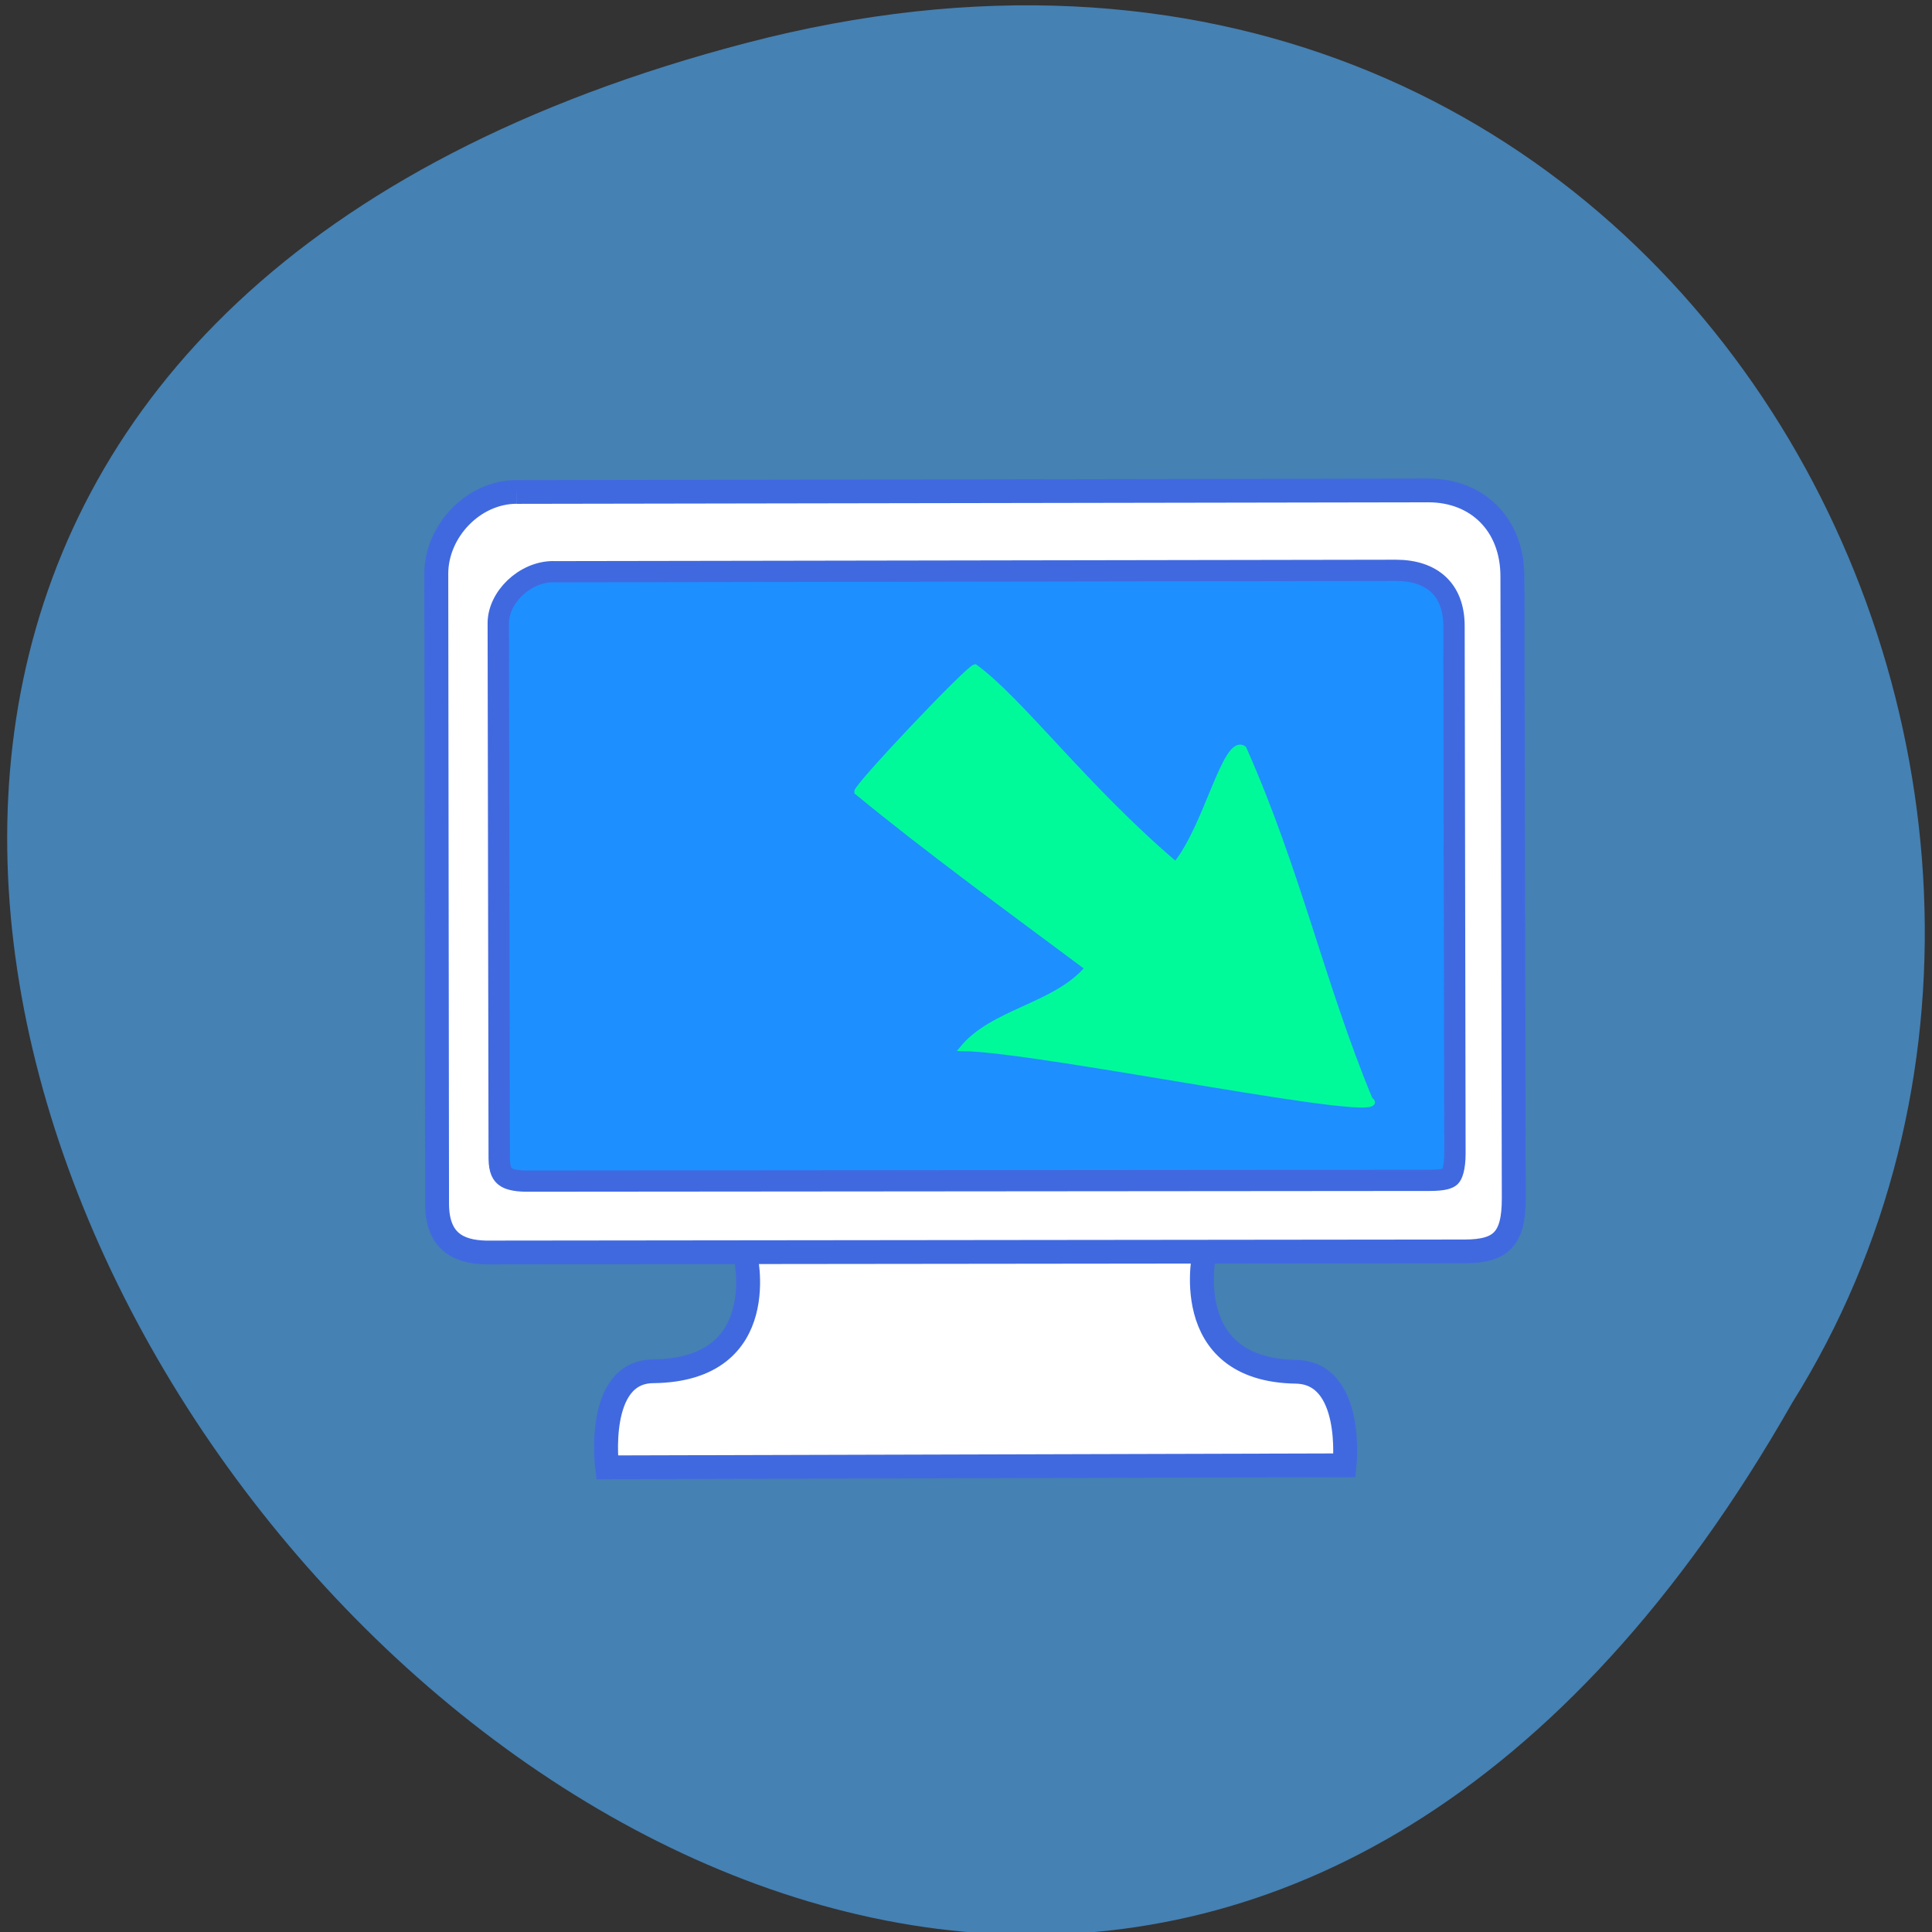 <svg xmlns="http://www.w3.org/2000/svg" viewBox="0 0 48 48"><rect x="0" y="0" width="48" height="48" fill="#333333" stroke="none"/><path d="m 18.547 1.066 c -44.648 11.66 3.285 73.68 25.98 33.785 c 9.727 -15.543 -3.02 -39.781 -25.98 -33.785" fill="#4581b3"/><g fill-rule="evenodd" stroke="#4069e0" transform="matrix(0.594 -0.001 0.001 0.59 9.345 11.948)"><g fill="#fff"><path d="m 15.373 32.536 c 0 0 1.221 4.932 -3.853 4.977 c -2.428 0.022 -1.93 4.04 -1.93 4.04 l 30.846 -0.033 c 0 0 0.416 -3.891 -2.026 -3.941 c -4.988 -0.088 -3.807 -5.102 -3.807 -5.102"/><path d="m 5.887 0.476 h 38.13 c 2.027 0.004 3.505 1.429 3.501 3.626 l 0.014 26.2 c -0.003 1.694 -0.531 2.216 -2.038 2.22 l -40.961 -0.024 c -1.178 -0.029 -2.02 -0.493 -2.036 -2.02 l 0.013 -26.57 c 0.004 -1.774 1.54 -3.439 3.376 -3.435"/></g><path d="m 7.407 3.834 c -1.211 -0.002 -2.312 1.095 -2.308 2.173 l 0.001 22.534 c 0.006 0.516 0.137 0.675 0.262 0.768 c 0.125 0.099 0.388 0.179 0.835 0.187 l 37.809 0.032 c 0.599 0.001 0.79 -0.085 0.869 -0.157 c 0.073 -0.073 0.198 -0.344 0.199 -0.979 l -0.002 -22.22 c -0.004 -1.535 -0.936 -2.331 -2.424 -2.334 l -35.25 -0.001" fill="#1e8fff" stroke-width="0.894"/></g><path d="m 181.04 145.27 c -6.271 -15.1 -9.521 -30.29 -16.667 -46.35 c -2.479 -1.688 -4.813 10.167 -9 15.313 c -11.833 -10.02 -20.458 -21.688 -26.521 -26.1 c -0.875 0.125 -15.729 15.792 -15.625 16.521 c 9.208 7.583 20.25 15.625 30.5 23.271 c -4.25 5.02 -12.479 5.687 -16.542 10.625 c 10.5 0.125 58.52 10.208 53.854 6.729" transform="scale(0.188)" fill="#00fa9a" stroke="#00fa9a" stroke-width="0.703"/></svg>